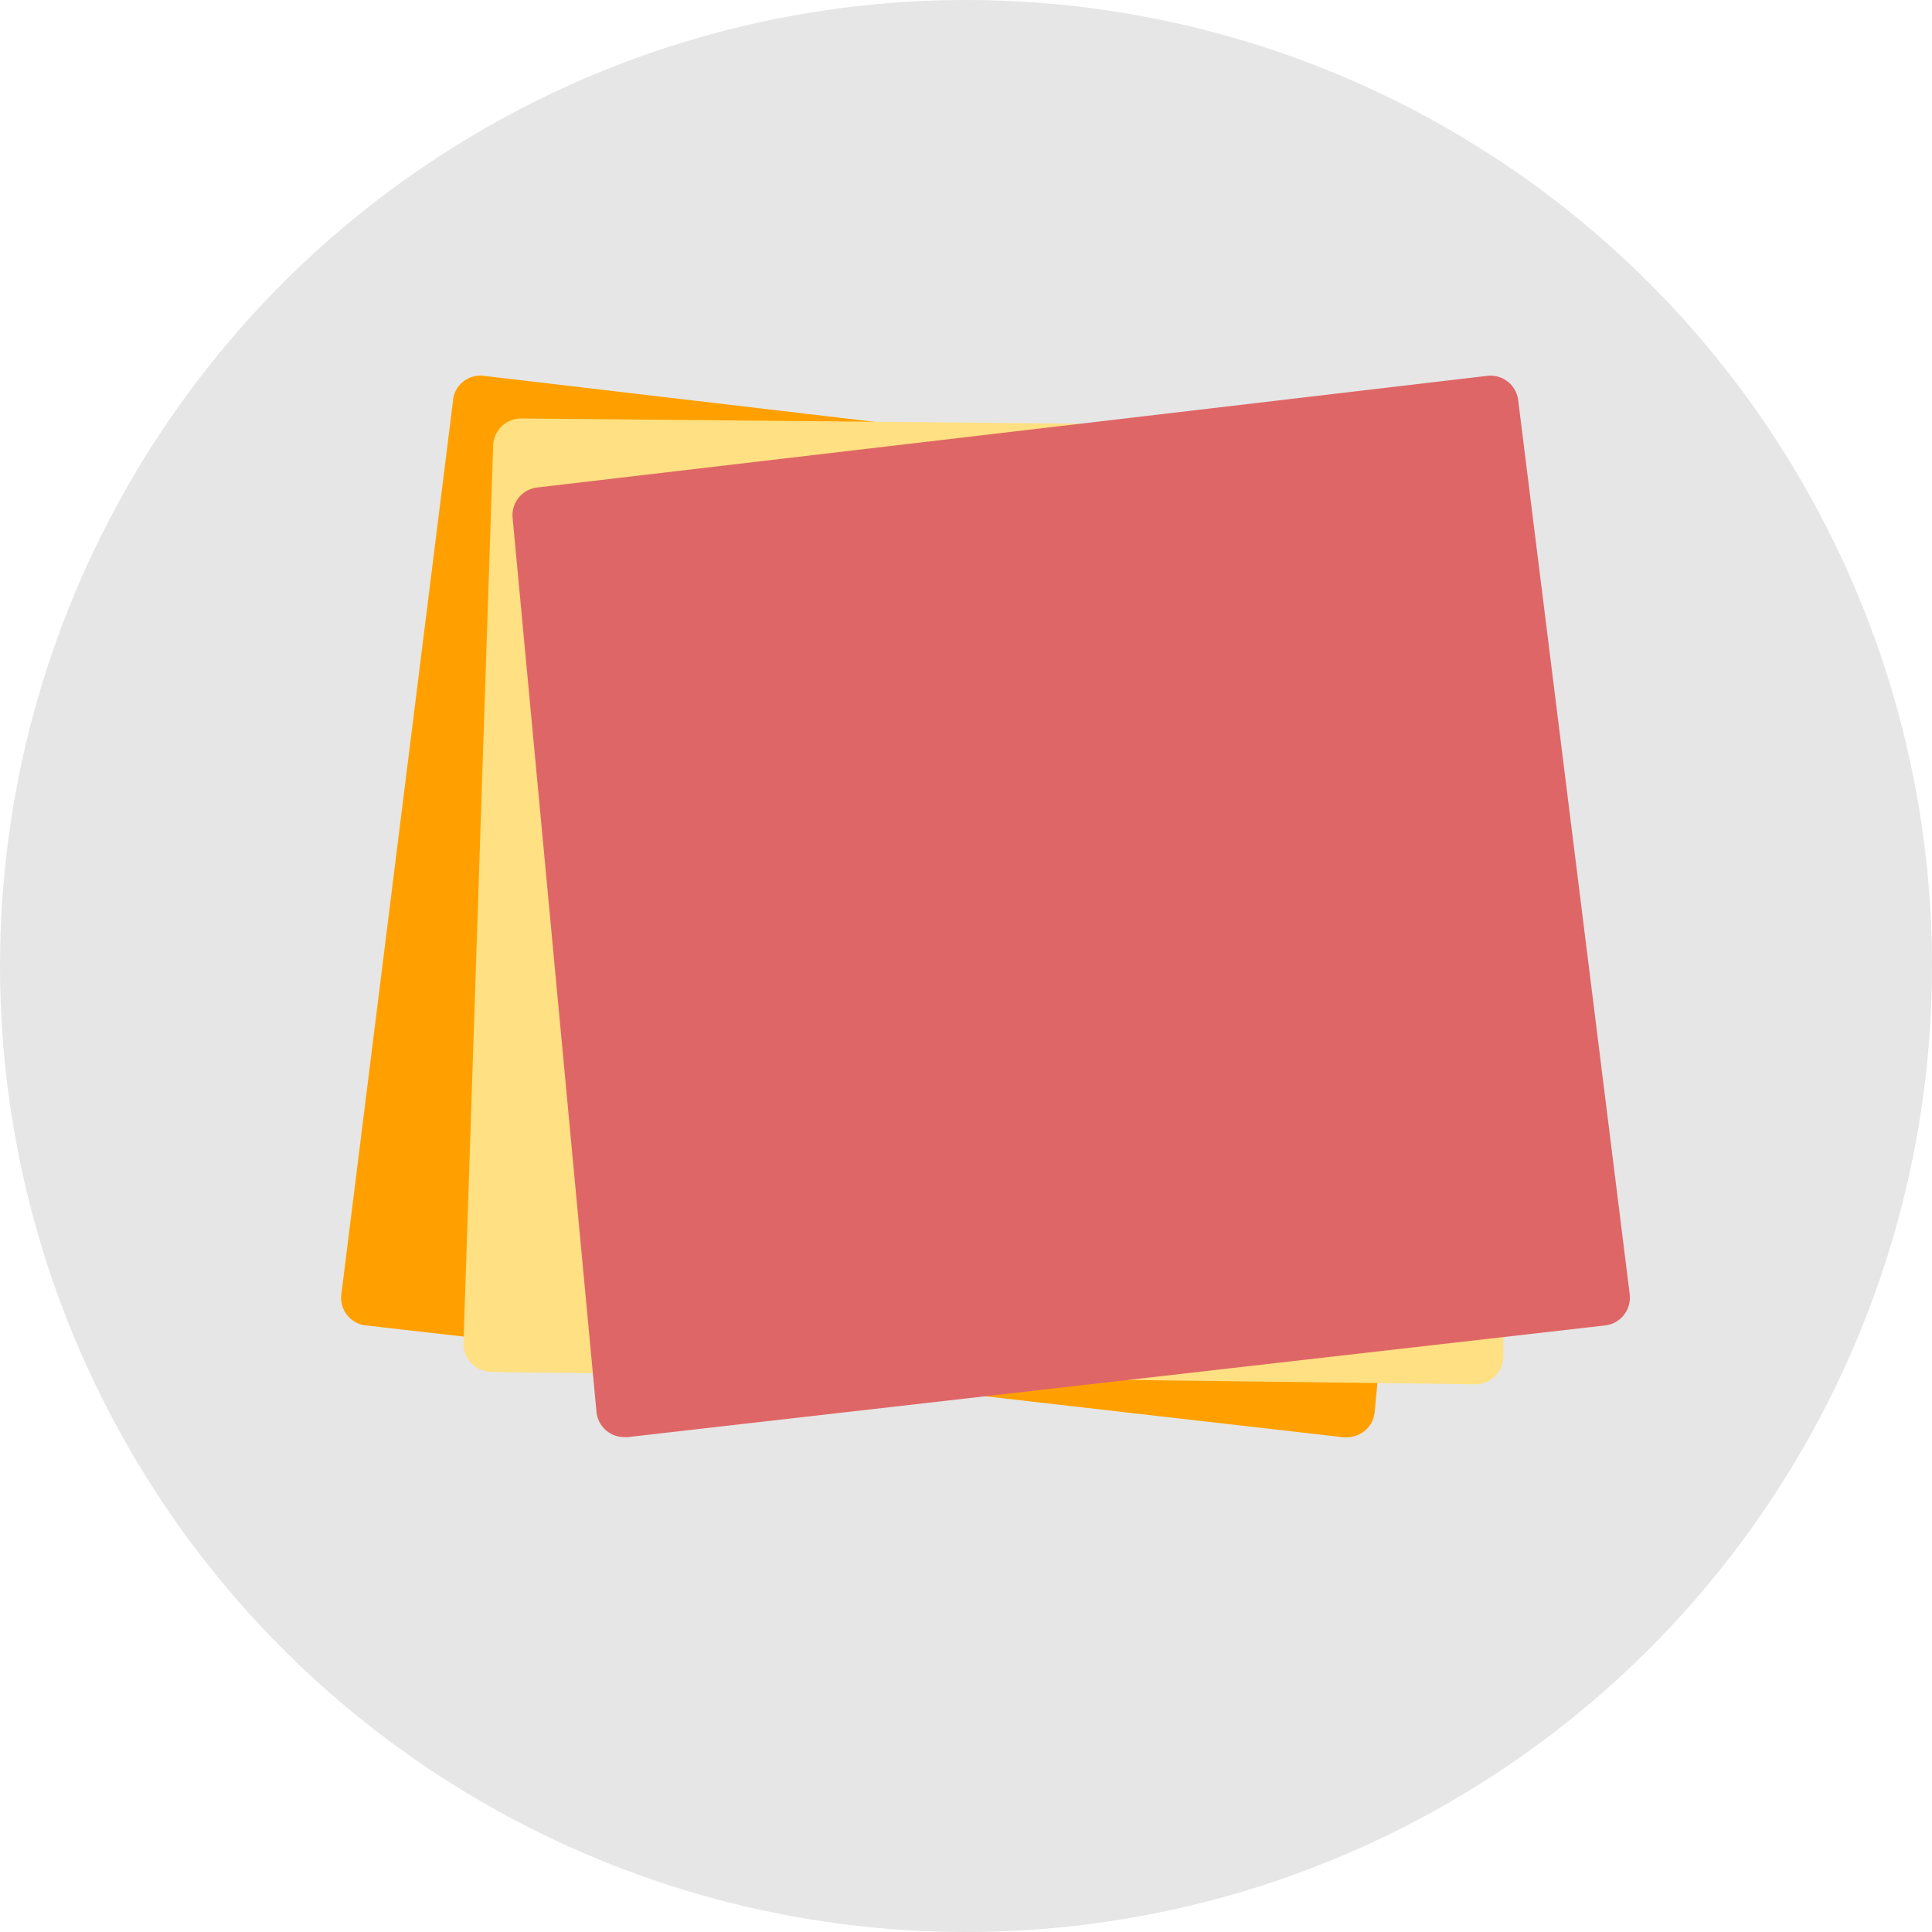 <svg xmlns="http://www.w3.org/2000/svg" viewBox="0 0 371 371"><defs><style>.cls-1{fill:#e6e6e6;}.cls-2{fill:#ffa000;}.cls-3{fill:#ffe082;}.cls-4{fill:#df6666;}</style></defs><title>Recurso 1</title><g id="Capa_2" data-name="Capa 2"><g id="Capa_1-2" data-name="Capa 1"><circle class="cls-1" cx="185.5" cy="185.5" r="185.5"/><path class="cls-2" d="M265,253.79,199.26,87.52a5.36,5.36,0,0,0-4.35-3.34L93,72.18a5.3,5.3,0,0,0-6,4.5c0,.07,0,.14,0,.2L65.55,248.52a5.35,5.35,0,0,0,4.62,6l.13,0L258,276h.62a5.37,5.37,0,0,0,5.36-4.86l1.39-14.88A5.36,5.36,0,0,0,265,253.79Z"/><path class="cls-3" d="M289.1,87.47a5.37,5.37,0,0,0-5.31-5.42h0l-46.45-.42L100.13,80.36a5.37,5.37,0,0,0-5.43,5.23L89,257.88a5.38,5.38,0,0,0,4.71,5.5l.61.08,188.93,2.36a5.36,5.36,0,0,0,5.43-5.3v-.07Z"/><path class="cls-4" d="M291.54,76.88a5.35,5.35,0,0,0-6-4.7h0l-46.13,5.43-136.23,16a5.37,5.37,0,0,0-4.74,5.87l16.1,171.63a5.36,5.36,0,0,0,5.36,4.86h.61l187.73-21.45a5.36,5.36,0,0,0,4.71-5.94v-.07Z"/></g></g></svg>